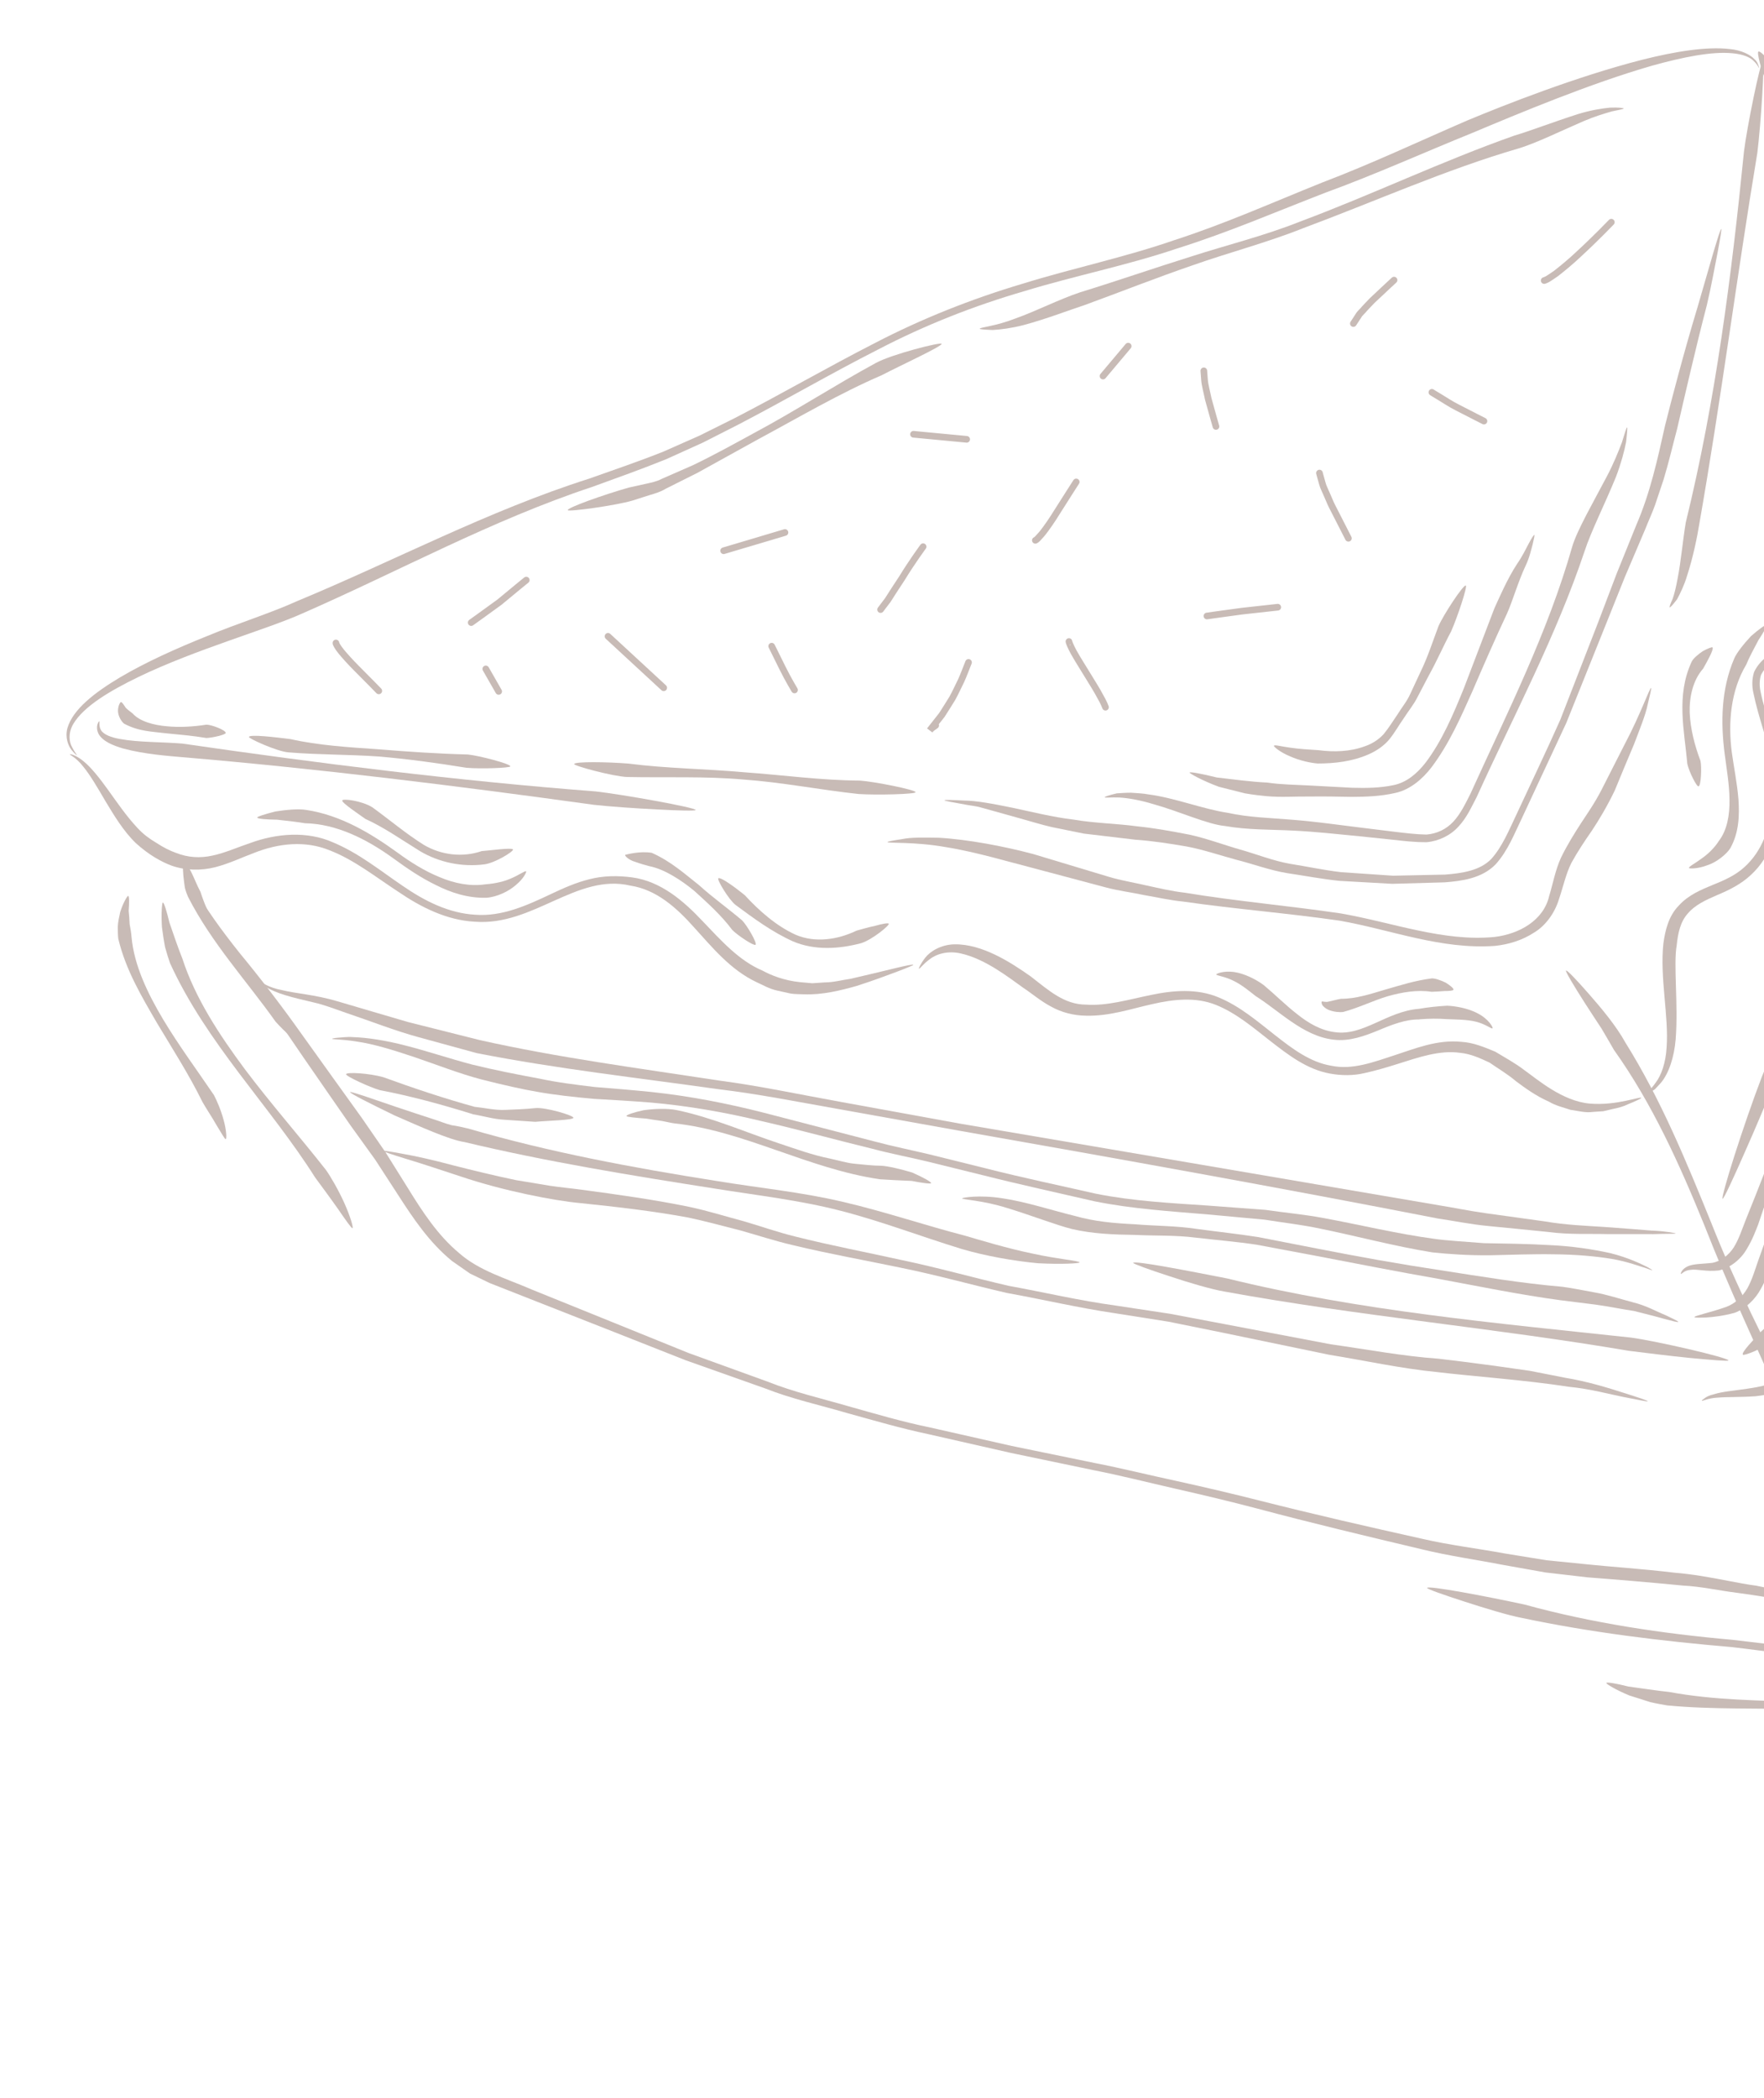 <svg width="206" height="245" viewBox="0 0 206 245" fill="none" xmlns="http://www.w3.org/2000/svg">
<path d="M88.337 114.678C85.275 113.228 83.156 110.592 81.084 108.321C79.023 105.999 76.659 103.874 73.615 103.41C67.341 101.941 62.271 108.154 55.461 107.625C52.165 107.462 49.124 105.912 46.519 104.133C43.853 102.392 41.357 100.395 38.502 99.293C35.652 98.119 32.509 98.458 29.666 99.593C28.202 100.136 26.779 100.834 25.143 101.256C23.507 101.678 21.685 101.653 20.053 101.084C18.853 100.64 17.368 99.82 15.857 98.442C14.412 97.046 13.329 95.227 12.342 93.596C11.371 91.936 10.485 90.42 9.669 89.451C8.891 88.45 8.13 88.151 8.158 88.073C8.168 88.023 8.861 88.151 9.731 88.87C10.622 89.583 11.601 90.816 12.631 92.248C13.661 93.68 14.764 95.305 16.065 96.69C16.718 97.394 17.42 97.92 18.227 98.396C19.023 98.921 19.812 99.331 20.59 99.602C21.928 100.129 23.369 100.228 24.817 99.902C26.271 99.597 27.706 98.944 29.247 98.428C32.262 97.32 35.859 97.004 38.899 98.365C41.938 99.632 44.423 101.679 47.023 103.437C49.606 105.222 52.425 106.64 55.51 106.811C58.613 107.047 61.527 105.729 64.363 104.384C65.792 103.708 67.271 103.044 68.869 102.655C70.461 102.244 72.155 102.231 73.79 102.445C77.183 102.89 79.864 105.24 82.008 107.516C84.202 109.803 86.275 112.168 89.053 113.338C90.043 113.884 91.592 114.498 93.432 114.683C93.892 114.729 94.374 114.77 94.856 114.811C95.343 114.779 95.853 114.742 96.34 114.711C97.353 114.708 98.364 114.424 99.344 114.289C103.241 113.401 106.612 112.483 106.657 112.66C106.669 112.705 105.946 113.009 104.764 113.456C103.582 113.902 101.926 114.518 100.053 115.12C98.163 115.655 96.013 116.186 93.87 116.103C93.343 116.074 92.806 116.094 92.313 116.01C91.813 115.903 91.314 115.796 90.837 115.683C89.817 115.475 89.054 114.988 88.337 114.678Z" fill="#C8BBB6"/>
<path d="M177.041 126.254C176.015 125.387 174.992 124.802 173.956 124.079C172.856 123.562 171.733 123.05 170.525 122.937C168.124 122.59 165.639 123.467 163.175 124.245C161.932 124.637 160.684 125.006 159.368 125.299C158.058 125.613 156.64 125.602 155.304 125.357C152.581 124.858 150.391 123.135 148.358 121.562C146.319 119.966 144.323 118.264 141.985 117.335C139.668 116.401 137.073 116.67 134.58 117.242C132.081 117.793 129.552 118.682 126.771 118.598C125.398 118.575 123.988 118.232 122.748 117.538C121.492 116.872 120.544 116.032 119.464 115.32C117.966 114.268 115.108 111.964 112.184 111.328C110.731 110.996 109.388 111.366 108.585 111.998C107.769 112.585 107.403 113.175 107.314 113.104C107.264 113.093 107.481 112.565 108.046 111.83C108.611 111.095 109.889 110.293 111.462 110.265C114.679 110.212 117.985 112.33 120.379 114.023C122.473 115.652 124.291 117.305 126.839 117.307C129.288 117.477 131.802 116.71 134.378 116.186C136.927 115.646 139.76 115.386 142.327 116.469C144.838 117.518 146.845 119.264 148.884 120.86C150.895 122.439 153.006 124.04 155.468 124.442C157.937 124.961 160.383 124.023 162.841 123.223C165.277 122.429 167.833 121.368 170.665 121.651C172.077 121.735 173.35 122.279 174.616 122.801C175.762 123.495 176.997 124.167 178 124.946C179.559 126.052 182.452 128.583 185.661 128.863C188.841 129.127 191.607 127.965 191.67 128.208C191.681 128.252 191.096 128.545 190.114 128.94C189.634 129.182 189.02 129.363 188.324 129.496C187.97 129.587 187.611 129.657 187.235 129.754C186.842 129.784 186.421 129.799 186.006 129.835C185.165 129.958 184.277 129.715 183.396 129.589C182.568 129.308 181.642 129.099 180.913 128.65C179.319 127.954 178.032 126.989 177.041 126.254Z" fill="#C8BBB6"/>
<path d="M216.612 41.949C215.836 43.423 214.655 44.6 213.716 45.715C212.75 46.813 212.256 48.096 212.09 49.554L212.079 49.604C211.463 52.333 213.018 54.974 213.787 57.864C214.656 60.682 215.233 63.74 214.813 66.772C214.405 69.849 212.598 72.532 210.41 74.559C209.271 75.537 208.082 76.504 206.931 77.343C206.336 77.78 205.903 78.292 205.641 78.832C205.463 79.42 205.446 80.085 205.606 80.798C206.187 83.595 207.349 86.361 207.925 89.325C208.114 90.054 208.103 90.835 208.153 91.577L208.212 92.717C208.237 93.182 208.129 93.493 208.088 93.881C207.877 95.35 207.579 96.842 207.03 98.281C206.504 99.713 205.634 101.093 204.49 102.143C203.336 103.243 201.89 103.946 200.549 104.505C199.191 105.091 197.927 105.677 197.099 106.669C196.237 107.622 195.948 108.97 195.809 110.35C195.4 112.602 196.006 117.232 195.683 121.371C195.51 123.444 194.877 125.376 193.933 126.468C193.691 126.719 193.472 126.965 193.269 127.182C193.026 127.339 192.828 127.485 192.662 127.575C192.315 127.782 192.133 127.9 192.122 127.856C192.049 127.756 192.683 127.381 193.318 126.462C194.009 125.576 194.524 124.099 194.627 122.304C194.898 118.697 193.817 114.142 194.251 110.163C194.456 108.671 194.842 106.968 196.056 105.735C197.193 104.475 198.711 103.871 200.052 103.312C201.422 102.77 202.685 102.185 203.697 101.263C204.731 100.336 205.514 99.167 206.047 97.851C206.579 96.534 206.873 95.114 207.117 93.684C207.148 93.346 207.272 92.913 207.225 92.642L207.184 91.568C207.162 90.842 207.189 90.128 206.985 89.426C206.492 86.606 205.358 83.856 204.754 80.876C204.588 80.141 204.581 79.294 204.841 78.472C205.206 77.694 205.777 77.075 206.394 76.633C207.622 75.726 208.734 74.826 209.806 73.866C211.89 71.889 213.532 69.39 213.865 66.569C214.248 63.758 213.661 60.844 212.743 58.11C212.377 56.695 211.742 55.421 211.271 53.963C210.994 53.256 210.927 52.448 210.733 51.696C210.699 50.927 210.771 50.107 210.781 49.326L210.771 49.376C210.869 47.747 211.504 46.003 212.574 44.76C213.572 43.512 214.566 42.43 215.182 41.163C215.372 40.618 215.699 39.968 215.97 39.191C216.114 38.376 216.472 37.481 216.548 36.495C216.843 34.532 216.826 32.273 216.616 30.181C216.284 25.975 214.802 22.609 214.973 22.541C215.018 22.529 215.394 23.258 215.991 24.471C216.244 25.09 216.494 25.874 216.805 26.713C217.05 27.57 217.301 28.543 217.536 29.543C218.387 33.662 218.216 38.847 216.612 41.949Z" fill="#C8BBB6"/>
<path d="M212.831 21.278C211.868 19.192 210.795 17.135 209.628 15.172C208.577 13.109 207.426 11.119 206.149 9.185C205.767 8.434 205.117 6.102 205.355 6.018C205.609 5.905 206.977 7.367 207.556 8.515C208.364 10.641 209.305 12.732 210.351 14.773C211.517 16.736 212.795 18.67 214.188 20.503C214.636 21.236 215.392 23.706 215.127 23.869C214.934 23.942 213.381 22.221 212.831 21.278Z" fill="#C8BBB6"/>
<path d="M171.963 15.51C166.304 17.797 160.603 20.376 154.827 22.481C149.101 24.69 143.416 27.148 137.483 29.009C131.584 31.004 125.524 32.191 119.645 33.991C113.744 35.703 108.007 37.962 102.541 40.812C97.058 43.595 91.71 46.721 86.222 49.576L82.074 51.684L77.83 53.605C74.97 54.768 72.01 55.815 69.122 56.867C57.434 60.733 46.614 66.686 35.3 71.635C31.139 73.51 22.866 75.811 16.157 79.052C12.847 80.661 9.776 82.468 8.546 84.554C7.945 85.605 8.069 86.634 8.411 87.23C8.709 87.837 9 88.139 8.961 88.172C8.945 88.2 8.699 87.981 8.325 87.535C7.995 87.078 7.573 86.173 7.868 85.035C8.516 82.793 11.12 80.824 14.042 79.079C17.03 77.318 20.578 75.718 24.211 74.261C27.81 72.766 31.589 71.602 34.713 70.183C46.024 65.494 56.988 59.645 68.821 55.883C71.759 54.842 74.642 53.862 77.486 52.727L81.697 50.862L85.834 48.803C91.306 45.976 96.659 42.873 102.159 40.062C107.647 37.206 113.466 34.903 119.4 33.135C125.317 31.301 131.383 30.042 137.182 28.026C143.037 26.137 148.639 23.63 154.386 21.321C160.184 19.117 165.669 16.522 171.354 14.064C175.654 12.27 184.107 8.933 191.784 6.975C195.614 6.009 199.303 5.411 202.002 5.728C203.355 5.851 204.411 6.38 204.908 6.935C205.209 7.188 205.283 7.475 205.351 7.646C205.419 7.817 205.447 7.928 205.447 7.928C205.387 7.967 205.29 7.591 204.821 7.146C204.391 6.668 203.474 6.315 202.294 6.219C199.9 5.988 196.538 6.667 192.93 7.669C185.686 9.751 177.345 13.249 171.963 15.51Z" fill="#C8BBB6"/>
<path d="M69.339 93.974C53.346 91.759 37.193 89.751 21.14 88.4C19.716 88.273 16.857 88.068 14.399 87.405C13.2 87.055 11.989 86.566 11.5 85.678C11.067 84.728 11.589 84.193 11.572 84.221C11.694 84.236 11.487 84.714 11.79 85.249C12.094 85.784 13.004 86.115 14.041 86.295C16.171 86.689 18.961 86.629 21.3 86.826C37.322 89.152 53.43 91.172 69.549 92.41C72.558 92.742 81.259 94.292 81.239 94.581C81.223 94.703 79.229 94.651 76.742 94.515C74.21 94.391 71.257 94.186 69.339 93.974Z" fill="#C8BBB6"/>
<path d="M185.899 96.992C185.022 98.255 184.207 99.48 183.502 100.77C182.864 102.043 182.559 103.513 182.05 105.012C181.591 106.522 180.551 108.064 179.14 108.9C177.768 109.796 176.171 110.279 174.61 110.446C168.246 110.91 162.374 108.535 156.424 107.501C150.398 106.628 144.286 106.154 138.188 105.276C136.664 105.127 135.16 104.784 133.63 104.519C132.132 104.198 130.575 104.01 129.104 103.612L120.242 101.254C118.101 100.722 114.032 99.485 110.417 98.909C106.785 98.267 103.658 98.485 103.64 98.324C103.623 98.258 104.253 98.142 105.321 97.985C106.393 97.755 107.889 97.793 109.617 97.819C113.063 98.014 117.305 98.829 120.674 99.728L129.444 102.369C130.904 102.817 132.4 103.044 133.882 103.393C135.379 103.713 136.838 104.068 138.368 104.239C144.379 105.234 150.48 105.758 156.584 106.658C162.634 107.714 168.549 109.983 174.531 109.406C177.413 109.062 180.258 107.479 180.912 104.622C181.35 103.212 181.609 101.66 182.285 100.165C182.977 98.736 183.808 97.39 184.635 96.115C185.259 95.153 186.229 93.794 187.058 92.165C187.92 90.481 188.853 88.613 189.748 86.873C191.571 83.431 192.649 80.299 192.821 80.326C192.871 80.336 192.71 81.085 192.409 82.295C192.158 83.515 191.506 85.098 190.833 86.875C190.099 88.598 189.316 90.498 188.576 92.292C187.688 94.148 186.714 95.767 185.899 96.992Z" fill="#C8BBB6"/>
<path d="M205.223 17.842C202.83 32.231 200.955 46.887 198.434 61.238C198.228 62.541 197.727 65.075 197.012 67.24C196.699 68.312 196.219 69.284 195.854 69.968C195.36 70.615 195.047 70.955 194.991 70.922C194.93 70.867 195.071 70.501 195.327 69.939C195.533 69.367 195.737 68.513 195.913 67.548C196.302 65.585 196.521 63.052 196.865 61.006C200.355 46.758 202.21 32.202 203.666 17.654C203.999 14.927 205.584 7.09 205.878 7.132C206.088 7.125 205.651 14.383 205.223 17.842Z" fill="#C8BBB6"/>
<path d="M208.357 164.529C205.213 157.465 201.902 150.396 199.061 143.136C196.149 135.965 192.949 128.868 188.477 122.594C188.134 121.999 187.618 121.095 187.034 120.114C186.412 119.166 185.718 118.119 185.084 117.127C183.818 115.143 182.786 113.429 182.879 113.334C182.995 113.233 184.1 114.41 185.536 116.044C186.971 117.677 188.743 119.79 189.81 121.731C193.948 128.351 196.933 135.621 199.851 142.814C202.702 150.025 206.189 156.954 209.774 163.81C211.085 166.419 213.954 174.427 213.694 174.517C213.468 174.646 209.988 167.834 208.357 164.529Z" fill="#C8BBB6"/>
<path d="M185.392 184.181L180.481 183.61L175.612 182.744C172.385 182.116 169.108 181.665 165.935 180.88C159.555 179.367 153.147 177.838 146.815 176.148C143.653 175.314 140.463 174.557 137.256 173.829C134.05 173.1 130.893 172.288 127.665 171.659L118.019 169.645L108.4 167.459C105.183 166.781 102.019 165.852 98.845 164.974C95.681 164.046 92.459 163.345 89.387 162.134L80.069 158.832L70.932 155.225L61.773 151.624L57.179 149.815L54.889 148.708L52.79 147.246C50.132 145.079 48.25 142.263 46.479 139.513L43.817 135.414L40.952 131.437C39.596 129.476 37.614 126.639 35.425 123.455C33.202 120.233 30.898 116.701 28.482 113.552C26.104 110.369 23.993 107.306 22.773 104.862C21.574 102.413 21.45 100.653 21.45 100.653C21.472 100.647 21.602 100.967 21.8 101.553C21.897 101.834 22.016 102.204 22.168 102.613C22.365 103.01 22.601 103.468 22.865 103.942C23.916 105.911 25.763 108.5 28.028 111.334C30.325 114.113 32.881 117.439 35.255 120.788C37.656 124.153 40.08 127.512 42.252 130.536L45.04 134.579L47.653 138.762C49.357 141.529 51.145 144.251 53.58 146.287C55.939 148.39 59.141 149.285 62.169 150.602L71.279 154.287L80.417 157.988L89.652 161.334C92.702 162.551 95.908 163.28 99.044 164.192C102.196 165.076 105.338 166.01 108.549 166.666L118.14 168.836L127.802 170.822C131.03 171.451 134.232 172.251 137.427 172.936C140.627 173.642 143.839 174.393 147.019 175.199C153.377 176.812 159.768 178.275 166.147 179.694C169.332 180.428 172.591 180.813 175.785 181.403L180.609 182.186L185.475 182.675C187.924 182.938 191.542 183.16 195.605 183.644C197.628 183.805 199.779 184.193 201.914 184.609C203.029 184.816 204 185.014 205.097 185.155C206.146 185.379 207.188 185.582 208.237 185.806C210.25 186.206 212.285 186.601 213.983 186.233C215.708 185.882 216.732 184.368 217.393 183.184C218.037 181.933 218.571 180.898 218.931 180.192C219.319 179.503 219.605 179.146 219.632 179.163C219.66 179.179 219.469 179.535 219.17 180.202C218.898 180.885 218.49 181.863 217.979 183.079C217.406 184.241 216.677 185.891 214.889 186.73C213.051 187.464 211.027 187.208 209.026 186.947C206.986 186.625 205.006 186.263 202.811 185.981C200.716 185.72 198.635 185.243 196.558 185.143C192.446 184.742 188.495 184.418 185.392 184.181Z" fill="#C8BBB6"/>
<path d="M228.757 56.664C230.54 60.92 232.25 65.171 234.192 69.315C236.135 73.459 238.304 77.568 239.822 81.987C241.356 86.377 242.145 91.079 241.887 95.743L241.026 102.639C240.7 104.939 240.541 107.244 240.015 109.502C238.352 118.586 236.144 127.574 234.026 136.539L232.46 143.263L230.678 149.972C229.627 154.487 227.96 158.809 226.471 163.178C226.178 163.961 225.814 164.928 225.413 166.022C224.95 167.061 224.505 168.26 224.055 169.532C223.133 172.081 222.153 174.951 221.054 177.546C219.983 180.157 218.716 182.465 217.504 183.98C216.923 184.743 216.334 185.296 215.927 185.637C215.492 185.961 215.255 186.14 215.222 186.102C215.155 186.025 215.92 185.427 216.835 184.129C217.75 182.832 218.726 180.859 219.622 178.482C220.545 176.121 221.366 173.362 222.23 170.592C223.045 167.812 224.187 165.018 225.027 162.608C226.605 158.309 228.389 154.076 229.507 149.637L231.406 143.016L233.093 136.308C235.306 127.342 237.575 118.409 239.245 109.348C239.77 107.09 239.935 104.807 240.245 102.534L241.073 95.694C241.265 91.141 240.494 86.6 238.922 82.337C237.388 78.04 235.17 74.015 233.133 69.871C231.069 65.712 229.27 61.483 227.389 57.3C226.024 54.115 223.49 47.861 221.322 42.384C220.259 39.64 219.271 37.089 218.559 35.245C217.863 33.373 217.461 32.179 217.527 32.162C217.55 32.157 217.706 32.399 217.92 32.863C218.157 33.321 218.472 33.994 218.877 34.832C219.665 36.515 220.735 38.833 221.934 41.377C224.244 46.487 227.015 52.657 228.757 56.664Z" fill="#C8BBB6"/>
<path d="M32.181 119.294C28.772 114.491 24.723 110.136 21.957 104.719C21.845 104.465 21.703 104.101 21.589 103.659C21.519 103.205 21.46 102.702 21.412 102.242C21.339 101.318 21.327 100.543 21.438 100.515C21.576 100.502 21.929 101.048 22.306 101.776C22.682 102.504 23.011 103.41 23.409 104.132C25.157 109.623 29.251 114.155 33.38 118.277C34.112 119.102 35.663 122.003 35.426 122.182C35.25 122.322 33.114 120.35 32.181 119.294Z" fill="#C8BBB6"/>
<path d="M167.927 142.284C149.303 138.65 130.638 135.309 111.911 132.008L97.893 129.496C93.224 128.673 88.548 127.734 83.853 127.178C74.479 125.848 65.062 124.813 55.673 122.969C53.997 122.505 51.56 121.837 48.847 121.099C46.133 120.361 43.245 119.22 40.508 118.3C39.136 117.829 37.875 117.329 36.65 117.056C35.418 116.761 34.292 116.509 33.343 116.212C32.399 115.936 31.649 115.588 31.154 115.315C30.708 114.958 30.485 114.733 30.501 114.705C30.562 114.666 31.32 115.319 32.928 115.611C34.493 116.009 36.814 116.141 39.395 116.913C41.92 117.652 44.757 118.5 47.637 119.336C50.511 120.056 53.413 120.793 56.01 121.443C65.146 123.494 74.592 124.734 83.995 126.174C88.707 126.797 93.35 127.792 98.024 128.636L112.055 131.193C130.774 134.378 149.494 137.563 168.17 140.759C169.545 140.97 171.392 141.366 173.521 141.665C175.65 141.965 178.022 142.295 180.417 142.62C182.813 143.039 185.217 143.126 187.4 143.27C189.588 143.436 191.511 143.576 192.957 143.698L192.979 143.693C194.674 143.774 195.723 143.998 195.684 144.032C195.652 144.087 194.743 144.039 192.922 144.108L192.944 144.103C191.554 144.108 189.737 144.105 187.661 144.099C185.595 144.043 183.248 144.177 180.903 143.863C178.553 143.62 176.159 143.389 173.909 143.168C171.687 142.964 169.64 142.525 167.927 142.284Z" fill="#C8BBB6"/>
<path d="M222.548 63.668C220.33 74.168 218.267 84.722 215.9 95.19L214.21 103.077L212.277 110.933C211.632 113.552 210.655 116.068 209.883 118.649C209.088 121.236 208.177 123.735 207.249 126.262C206.544 128.095 205.097 131.534 203.768 134.517C202.462 137.496 201.296 140.013 201.169 139.975C201.041 139.938 201.639 137.779 202.553 134.925C203.467 132.072 204.675 128.53 205.761 125.703C206.772 123.225 207.811 120.764 208.667 118.232C209.522 115.7 210.555 113.217 211.261 110.653L213.317 102.907L215.057 95.03C217.419 84.54 219.237 73.954 220.979 63.436C221.17 62.443 221.475 60.974 221.856 59.342C222.264 57.728 222.727 55.958 223.146 54.293C224.062 50.991 224.45 48.109 224.666 48.124C224.716 48.134 224.699 48.799 224.646 49.874C224.599 50.971 224.467 52.467 224.202 54.091C223.701 57.357 222.994 61.194 222.548 63.668Z" fill="#C8BBB6"/>
<path d="M167.814 160.211C163.58 159.794 159.403 158.868 155.195 158.186L142.687 155.591L136.442 154.326L130.149 153.333C125.958 152.717 121.764 151.725 117.56 150.97C113.422 150.011 109.304 148.857 105.15 148.02C101.012 147.154 96.786 146.406 92.636 145.402C90.556 144.925 88.519 144.248 86.46 143.671C84.418 143.161 82.409 142.595 80.34 142.162C76.181 141.397 72.002 140.919 67.762 140.481C64.72 140.205 58.736 139.038 53.827 137.381C51.379 136.575 49.108 135.817 47.449 135.325C45.784 134.812 44.751 134.466 44.756 134.394C44.761 134.322 45.648 134.47 47.084 134.736C48.543 134.996 50.567 135.44 52.848 136.054C55.145 136.64 57.714 137.274 60.304 137.808C61.607 138.014 62.916 138.242 64.197 138.454C65.472 138.643 66.752 138.761 67.95 138.923C72.151 139.489 76.381 140.071 80.591 140.942C82.688 141.391 84.742 142.04 86.817 142.589C88.832 143.177 90.831 143.887 92.895 144.392C97.006 145.429 101.171 146.217 105.348 147.143C109.536 148.019 113.631 149.179 117.77 150.138C121.951 150.898 126.045 151.869 130.297 152.446L136.629 153.405L142.901 154.592L155.423 156.972C159.631 157.56 163.774 158.353 168.002 158.653C169.581 158.835 171.92 159.127 174.559 159.483C175.856 159.667 177.253 159.873 178.623 160.061C180.015 160.339 181.401 160.594 182.721 160.866C185.405 161.305 187.842 162.068 189.59 162.63C191.361 163.187 192.444 163.544 192.417 163.622C192.4 163.65 192.156 163.618 191.685 163.528C191.214 163.437 190.543 163.304 189.7 163.144C188.036 162.819 185.771 162.178 183.183 161.926C178.049 161.129 171.855 160.7 167.814 160.211Z" fill="#C8BBB6"/>
<path d="M232.023 91.877C231.368 94.64 230.708 97.38 229.976 100.116L227.635 108.313C226.071 113.763 224.662 119.268 223.02 124.691L218.3 141.024C217.945 142.389 217.518 143.749 217.041 145.099C216.536 146.432 216.248 147.874 215.587 149.152L213.818 153.076C213.212 154.293 212.746 155.592 212.219 156.931C211.805 157.887 211.235 159.331 210.122 160.774C209.557 161.509 208.676 162.114 207.754 162.47C206.826 162.803 205.913 162.921 205.022 163.033C203.262 163.157 201.667 163.098 200.538 163.2C199.398 163.259 198.792 163.651 198.741 163.546C198.713 163.53 198.829 163.429 199.049 163.278C199.264 163.105 199.639 162.914 200.131 162.81C201.109 162.487 202.498 162.388 204.041 162.155C205.54 161.933 207.371 161.625 208.448 160.593C209.497 159.449 210.177 157.788 210.775 156.361C211.341 155.083 211.89 153.738 212.595 152.448L214.454 148.69C215.126 147.456 215.459 146.096 215.991 144.78C216.48 143.475 216.935 142.131 217.34 140.777L222.232 124.47C223.874 119.047 225.211 113.537 226.675 108.066L228.778 99.859C229.41 97.102 229.97 94.34 230.503 91.562C230.728 90.513 231.093 89.004 231.522 87.29C231.908 85.587 232.337 83.684 232.733 81.931C233.448 78.398 233.984 75.359 234.15 75.364C234.2 75.374 234.189 76.061 234.131 77.208C234.046 78.338 233.958 79.917 233.794 81.657C233.536 83.398 233.268 85.283 232.999 87.074C232.664 88.882 232.317 90.551 232.023 91.877Z" fill="#C8BBB6"/>
<path d="M167.248 146.232C162.818 145.513 158.534 144.355 154.202 143.469C152.055 143.009 149.872 142.771 147.682 142.416L141.087 141.808C136.676 141.437 132.194 141.156 127.84 140.276C123.502 139.273 119.131 138.327 114.842 137.241L108.395 135.651C106.231 135.125 104.052 134.721 101.899 134.144C97.571 133.092 93.303 131.907 88.993 130.921C84.693 129.885 80.346 129.12 75.979 128.739C73.813 128.567 71.585 128.434 69.336 128.308C67.114 128.103 64.886 127.876 62.685 127.478C61.082 127.208 58.78 126.694 56.206 126.038C53.625 125.36 50.92 124.29 48.388 123.434C45.857 122.578 43.481 121.871 41.696 121.625C39.922 121.328 38.781 121.387 38.781 121.292C38.775 121.27 38.996 121.213 39.433 121.171C39.854 121.157 40.484 121.041 41.255 121.102C42.8 121.151 44.979 121.461 47.381 122.091C49.778 122.698 52.438 123.591 55.096 124.296C57.764 124.952 60.521 125.49 62.972 125.942C65.118 126.402 67.286 126.668 69.475 126.928C71.642 127.099 73.858 127.282 76.086 127.508C80.548 127.984 84.918 128.836 89.235 129.939L102.125 133.284C104.278 133.86 106.441 134.292 108.577 134.802L115.051 136.408C119.368 137.511 123.678 138.403 127.988 139.388C132.314 140.253 136.735 140.479 141.151 140.777L147.811 141.275C150.018 141.601 152.262 141.8 154.442 142.204C158.823 143.007 163.128 144.065 167.452 144.647C168.899 144.862 170.954 144.969 173.315 145.161C175.685 145.209 178.355 145.228 180.942 145.385C183.54 145.492 186.046 145.883 188.071 146.327C190.112 146.838 191.597 147.563 192.353 147.934C192.736 148.141 192.965 148.294 192.948 148.322C192.982 148.361 192.615 148.22 192.304 148.111L192.276 148.095C191.488 147.874 190.094 147.314 188.22 146.996C186.324 146.684 184.007 146.48 181.526 146.46C179.061 146.413 176.448 146.521 173.962 146.574C171.493 146.598 169.116 146.434 167.248 146.232Z" fill="#C8BBB6"/>
<path d="M102.745 137.699C94.363 136.468 86.903 132.05 78.778 131.176C78.412 131.129 77.885 131.006 77.314 130.894C76.726 130.81 76.066 130.721 75.473 130.615C74.27 130.524 73.184 130.427 73.156 130.317C73.144 130.178 73.967 129.895 75.15 129.637C76.334 129.473 77.845 129.389 79.037 129.624C83.225 130.5 87.037 132.204 90.956 133.503C92.916 134.153 94.871 134.874 96.884 135.274C97.883 135.488 98.86 135.802 99.874 135.894C100.888 135.986 101.864 136.111 102.927 136.12C103.691 136.158 105.223 136.517 106.527 136.912C107.805 137.478 108.795 138.024 108.735 138.157C108.691 138.263 107.666 138.127 106.474 137.892C105.188 137.847 103.704 137.758 102.745 137.699Z" fill="#C8BBB6"/>
<path d="M182.226 151.822C177.487 151.182 172.756 150.211 168.025 149.333C163.284 148.505 158.564 147.578 153.85 146.673L146.763 145.342C144.407 144.984 142.024 144.797 139.641 144.516C137.274 144.208 134.849 144.315 132.483 144.195C130.141 144.163 127.57 144.072 125.185 143.508C123.448 143.084 120.305 141.868 117.568 141.041C114.82 140.171 112.366 140.073 112.354 139.935C112.331 139.846 114.361 139.488 117.067 139.921C119.761 140.31 122.981 141.365 125.572 141.994C127.836 142.635 130.081 142.834 132.54 142.954C134.951 143.157 137.348 143.127 139.755 143.496C142.149 143.822 144.549 144.075 146.933 144.449L154.01 145.83C158.73 146.757 163.477 147.607 168.211 148.318C172.952 149.052 177.659 149.841 182.458 150.253C183.362 150.373 184.676 150.623 186.162 150.9C187.643 151.154 189.242 151.685 190.734 152.078C192.243 152.443 193.517 153.175 194.489 153.561C195.429 154.002 196.023 154.297 195.991 154.352C195.931 154.486 193.671 153.772 190.853 153.085C189.406 152.869 187.836 152.543 186.345 152.338C184.76 152.134 183.346 151.957 182.226 151.822Z" fill="#C8BBB6"/>
<path d="M190.213 157.73C174.576 155.069 158.627 153.669 142.961 150.804C141.531 150.56 138.856 149.788 136.557 149.014C134.242 148.268 132.315 147.562 132.337 147.463C132.445 147.152 138.878 148.415 143.299 149.278C158.684 153.064 174.66 154.482 190.45 156.183C193.455 156.586 201.881 158.538 201.845 158.853C201.851 158.97 199.801 158.792 197.385 158.566C194.941 158.325 192.064 157.959 190.213 157.73Z" fill="#C8BBB6"/>
<path d="M54.693 131.781C64.178 134.544 73.889 136.352 83.697 137.9C88.599 138.71 93.531 139.181 98.402 140.329C103.267 141.455 107.975 143.069 112.725 144.295C114.434 144.797 117.709 145.791 120.621 146.384C123.522 147.026 126.071 147.217 126.073 147.405C126.079 147.521 124.014 147.654 121.217 147.503C118.44 147.253 114.98 146.637 112.271 145.827C107.509 144.369 102.899 142.587 98.127 141.367C93.377 140.141 88.422 139.58 83.526 138.793C73.746 137.262 63.877 135.659 54.251 133.357C52.41 133.078 48.987 131.509 46.092 130.252C43.263 128.884 40.85 127.667 40.883 127.517C40.893 127.468 41.504 127.64 42.431 127.943C43.386 128.262 44.679 128.707 46.129 129.205C47.55 129.687 49.121 130.201 50.614 130.688C51.358 130.921 52.047 131.214 52.752 131.386C53.462 131.486 54.116 131.647 54.693 131.781Z" fill="#C8BBB6"/>
<path d="M62.507 130.991L58.883 130.747C57.664 130.685 56.46 130.312 55.229 130.111L55.201 130.094C51.637 128.986 48.058 128 44.337 127.287C43.243 126.979 40.331 125.656 40.413 125.423C40.51 125.162 43.12 125.314 44.774 125.783C48.261 127.052 51.875 128.265 55.505 129.261L55.477 129.245C56.641 129.369 57.773 129.643 58.941 129.601C60.131 129.553 61.277 129.516 62.494 129.391C63.662 129.254 67.059 130.264 66.961 130.525C66.891 130.802 63.956 130.852 62.507 130.991Z" fill="#C8BBB6"/>
<path d="M220.426 96.19C219.349 100.147 218.272 104.103 217.217 108.054L213.247 119.714C211.992 123.622 210.631 127.487 209.271 131.352C207.96 135.227 206.628 139.108 205.317 142.983C205.046 143.667 204.677 144.705 203.999 145.823C203.354 146.98 202.078 148.064 200.712 148.346C199.224 148.518 198.185 148.149 197.417 148.277C196.653 148.333 196.374 148.805 196.291 148.756C196.246 148.768 196.32 148.23 197.076 147.87C197.793 147.543 198.89 147.59 199.941 147.46C200.87 147.315 201.884 146.581 202.469 145.652C203.071 144.695 203.46 143.463 203.89 142.385C205.433 138.591 206.883 134.798 208.343 130.954C209.809 127.133 211.225 123.301 212.48 119.393L216.262 107.735C217.217 103.762 218.072 99.769 218.934 95.797C219.675 92.823 222.379 84.296 222.678 84.361C222.778 84.382 222.472 86.395 222.004 88.874C221.491 91.364 220.883 94.304 220.426 96.19Z" fill="#C8BBB6"/>
<path d="M222.341 101.05C220.458 109.011 217.355 116.721 214.284 124.281C212.635 128.032 211.63 131.993 210.397 135.896C209.22 139.831 208.037 143.744 206.854 147.658C206.61 148.357 206.264 149.39 205.614 150.524C205.013 151.67 203.848 152.82 202.578 153.289C201.301 153.642 200.112 153.784 199.254 153.84C198.412 153.869 197.87 153.868 197.875 153.796C197.857 153.635 199.565 153.312 201.598 152.599C202.608 152.22 203.466 151.433 204.04 150.459C204.609 149.463 204.954 148.242 205.349 147.126C206.721 143.306 208.093 139.485 209.398 135.588C210.73 131.707 211.83 127.744 213.479 123.994C216.561 116.384 219.382 108.77 220.794 100.718C221.186 99.225 221.989 96.306 223.062 93.884C224.006 91.423 225.16 89.498 225.238 89.525C225.371 89.585 224.688 91.507 224.059 93.909C223.412 96.246 222.825 99.18 222.341 101.05Z" fill="#C8BBB6"/>
<path d="M212.281 142.554C211.173 144.75 210.31 147.072 209.525 149.42L208.412 152.962C208.027 154.122 207.683 155.437 206.795 156.562C206.054 157.438 203.646 158.342 203.534 158.182C203.305 157.935 204.877 156.35 205.646 155.491C206.488 154.826 206.961 153.737 207.473 152.614C207.941 151.503 208.364 150.309 208.748 149.149C209.533 146.801 210.168 144.42 210.82 142.012C211.157 141.123 212.634 138.808 212.929 138.944C213.118 139.037 212.688 141.482 212.281 142.554Z" fill="#C8BBB6"/>
<path d="M230.866 81.823C229.714 85.493 228.74 89.116 227.71 92.801L226.235 98.323C225.767 100.165 225.455 102.061 225.087 103.925L223.873 109.544C223.361 111.397 222.922 113.256 222.388 115.115C221.77 116.925 221.236 118.784 220.569 120.583L218.533 125.943C218.067 127.242 216.744 129.517 216.113 131.732C215.734 132.82 215.381 133.831 215.127 134.58C214.986 134.947 214.872 135.236 214.785 135.447C214.774 135.497 214.741 135.552 214.725 135.58L214.692 135.636C214.692 135.636 214.676 135.664 214.686 135.614C214.73 135.602 214.58 135.476 214.525 135.537C214.487 135.571 214.509 135.565 214.487 135.571L214.492 135.593C214.498 135.615 214.547 135.532 214.553 135.554C214.428 135.892 215.074 129.17 217.094 125.3L219.408 120.105C220.158 118.355 220.754 116.551 221.41 114.801C221.984 113.002 222.473 111.155 222.991 109.323L224.239 103.743C224.629 101.874 224.897 99.989 225.359 98.124L226.723 92.537C227.602 88.82 228.482 85.103 229.362 81.386C230.11 78.623 232.869 70.766 233.169 70.83C233.268 70.851 232.95 72.725 232.459 75.022C231.972 77.34 231.356 80.07 230.866 81.823Z" fill="#C8BBB6"/>
<path d="M85.516 108.592C84.252 106.89 82.657 105.463 81.084 104.029C79.496 102.718 77.52 101.459 75.785 101.129C75.457 101.049 74.769 100.849 74.12 100.616C73.459 100.433 72.901 99.916 73.017 99.816C73.194 99.77 74.736 99.349 76.116 99.582C78.383 100.6 79.928 102.017 81.644 103.366C83.245 104.816 85.004 106.059 86.665 107.47C87.24 108.052 88.463 110.142 88.226 110.321C88.028 110.466 86.214 109.284 85.516 108.592Z" fill="#C8BBB6"/>
<path d="M100.58 110.127C97.977 110.823 95.121 110.994 92.604 109.922C90.147 108.811 88.048 107.255 85.92 105.682C85.135 105.106 83.682 102.675 83.886 102.552C84.173 102.383 85.86 103.622 86.964 104.516C88.667 106.364 90.652 108.115 92.897 109.139C95.18 110.13 97.835 109.727 100.037 108.664C100.479 108.55 101.352 108.277 102.181 108.11C102.971 107.883 103.712 107.738 103.791 107.86C103.908 108.042 101.845 109.73 100.58 110.127Z" fill="#C8BBB6"/>
<path d="M35.774 94.574C39.799 95.185 43.293 97.302 46.422 99.559C47.965 100.694 49.595 101.711 51.334 102.418C53.056 103.152 54.92 103.52 56.646 103.263C57.271 103.22 58.483 103.072 59.504 102.643C60.531 102.237 61.34 101.627 61.441 101.743C61.508 101.82 61.143 102.598 60.268 103.319C59.426 104.078 58.019 104.748 56.791 104.829C54.659 104.884 52.677 104.241 50.915 103.351C49.136 102.49 47.505 101.378 45.935 100.228C42.861 98.003 39.331 96.202 35.608 96.126C34.915 95.998 33.58 95.847 32.366 95.713C31.158 95.694 30.078 95.62 30.038 95.465C30.009 95.354 30.949 95.065 32.142 94.757C33.343 94.565 34.837 94.415 35.774 94.574Z" fill="#C8BBB6"/>
<path d="M56.561 100.927C53.961 101.268 51.243 100.697 49.04 99.379C46.909 98.066 44.86 96.614 42.671 95.623C41.975 95.119 39.899 93.745 39.968 93.468C40.022 93.218 42.239 93.495 43.474 94.26C45.535 95.756 47.408 97.348 49.489 98.65C51.547 99.864 54.047 100.138 56.256 99.379C57.114 99.323 59.775 98.942 59.909 99.191C60.011 99.4 57.839 100.762 56.561 100.927Z" fill="#C8BBB6"/>
<path d="M168.967 119.001C167.909 118.921 166.851 118.934 165.789 119.02L165.722 119.037C164.138 119.021 162.554 119.643 160.958 120.314C159.38 120.957 157.596 121.63 155.745 121.4C153.899 121.193 152.275 120.292 150.844 119.317C149.386 118.326 148.059 117.206 146.652 116.32C146.094 115.898 145.091 115.025 144.068 114.534C143.062 114.016 142.048 113.924 142.036 113.786C142.013 113.697 142.863 113.336 144.083 113.493C145.28 113.656 146.659 114.337 147.594 115.039C148.949 116.175 150.16 117.395 151.485 118.42C152.795 119.474 154.263 120.321 155.871 120.519C159.181 121.009 161.922 118.108 165.685 117.797L165.641 117.808C166.747 117.617 167.87 117.492 169.01 117.433C169.797 117.466 171.36 117.676 172.567 118.331C173.84 118.969 174.418 120.023 174.292 120.079C174.17 120.157 173.451 119.565 172.37 119.302C171.26 119.022 169.876 119.049 168.967 119.001Z" fill="#C8BBB6"/>
<path d="M167.176 115.808C165.529 115.549 163.721 115.851 162.03 116.335C160.345 116.84 158.695 117.667 156.844 118.168C156.501 118.21 155.787 118.182 155.153 117.921C154.837 117.791 154.563 117.555 154.418 117.356C154.305 117.102 154.315 116.958 154.359 116.947C154.514 116.907 154.814 117.065 155.207 116.941C155.61 116.86 156.135 116.701 156.611 116.625C158.311 116.634 160.029 116.073 161.78 115.55C163.538 115.049 165.255 114.488 167.197 114.246C167.568 114.221 168.268 114.465 168.835 114.743C169.397 115.093 169.793 115.439 169.733 115.572C169.689 115.678 169.23 115.726 168.709 115.719C168.178 115.761 167.575 115.799 167.176 115.808Z" fill="#C8BBB6"/>
<path d="M203.931 77.599C202.132 80.586 201.778 84.332 202.243 87.868C202.489 89.643 202.863 91.457 203.016 93.328C203.141 95.182 203.095 97.198 202.063 99.044C201.663 99.69 200.525 100.667 199.37 101.036C198.255 101.466 197.258 101.44 197.235 101.352C197.195 101.197 197.907 100.848 198.677 100.272C199.482 99.734 200.284 98.914 200.733 98.185C201.703 96.92 202 95.146 201.97 93.385C201.956 91.597 201.638 89.816 201.402 87.99C200.931 84.339 200.996 80.479 202.508 76.928C202.78 76.245 203.674 75.142 204.487 74.272C205.411 73.467 206.226 72.88 206.321 72.973C206.41 73.044 205.935 73.851 205.344 74.758C204.836 75.715 204.23 76.838 203.931 77.599Z" fill="#C8BBB6"/>
<path d="M197.048 89.21C196.708 85.336 195.696 81.234 197.565 77.238C197.734 76.888 198.334 76.38 198.857 76.032C199.436 75.718 199.928 75.52 199.995 75.597C200.152 75.84 199.36 77.247 198.89 78.076C197.704 79.419 197.265 81.372 197.323 83.243C197.415 85.153 197.9 87.032 198.579 88.838C198.739 89.551 198.651 91.767 198.358 91.819C198.142 91.898 197.265 90.144 197.048 89.21Z" fill="#C8BBB6"/>
<path d="M214.237 25.537C215.283 30.502 215.428 35.629 213.349 40.457C213.131 40.89 212.483 41.577 211.877 42.063C211.216 42.517 210.609 42.815 210.537 42.715C210.442 42.622 210.681 42.089 211.009 41.532C211.298 40.916 211.686 40.226 211.986 39.653C214.71 35.861 214.678 30.257 212.763 26.035C212.59 25.184 211.889 22.653 212.104 22.48C212.258 22.346 213.929 24.343 214.237 25.537Z" fill="#C8BBB6"/>
<path d="M209.104 33.512C209.741 32.05 209.734 30.378 209.533 28.779C209.211 27.165 208.667 25.607 207.908 24.129C207.716 23.565 207.652 21.766 207.889 21.681C208.155 21.613 209.105 22.735 209.411 23.646C209.99 26.987 210.973 30.247 210.657 33.865C210.58 34.569 209.235 36.119 209.007 35.966C208.762 35.84 209.004 34.221 209.104 33.512Z" fill="#C8BBB6"/>
<path d="M102.963 43.815C98.04 45.935 93.354 48.701 88.55 51.285L81.431 55.221L77.735 57.072C77.145 57.436 76.487 57.629 75.808 57.828L73.847 58.453C71.874 59.032 66.431 59.778 66.307 59.574C66.167 59.303 70.552 57.747 73.431 56.933L75.371 56.503C76.018 56.359 76.693 56.232 77.272 55.918L80.937 54.312C83.37 53.141 85.763 51.816 88.14 50.518C92.905 47.968 97.468 44.998 102.265 42.392C104.08 41.381 109.922 39.897 109.962 40.145C110.037 40.433 105.208 42.646 102.963 43.815Z" fill="#C8BBB6"/>
<path d="M177.382 17.319C168.784 19.821 160.589 23.517 152.112 26.672C147.922 28.343 143.501 29.484 139.287 30.973C135.106 32.406 130.827 34.1 126.646 35.627C125.122 36.115 122.206 37.245 119.515 37.963C118.166 38.311 116.866 38.482 115.936 38.533C114.984 38.496 114.407 38.456 114.412 38.384C114.417 38.218 116.271 38.093 118.562 37.195C120.876 36.386 123.645 34.963 126.142 34.13C130.468 32.801 134.621 31.352 138.986 29.989C143.294 28.594 147.623 27.548 151.813 25.876C160.223 22.738 168.383 18.816 176.877 15.822C178.502 15.355 181.506 14.203 184.295 13.317C185.693 12.886 187.026 12.66 188.017 12.569C188.997 12.528 189.606 12.607 189.623 12.673C189.613 12.723 189.076 12.838 188.225 13.01C187.368 13.255 186.208 13.602 184.955 14.137C182.471 15.203 179.459 16.688 177.382 17.319Z" fill="#C8BBB6"/>
<path d="M100.258 92.713C95.747 92.227 91.321 91.342 86.805 91.022C82.316 90.624 77.816 90.819 73.241 90.727C71.573 90.662 66.984 89.418 67.049 89.213C67.135 88.907 70.852 88.962 73.378 89.159C77.819 89.734 82.354 89.766 86.893 90.174C91.408 90.494 95.91 91.124 100.396 91.145C102.074 91.254 106.922 92.219 106.924 92.502C106.937 92.734 102.441 92.857 100.258 92.713Z" fill="#C8BBB6"/>
<path d="M195.857 50.066C195.329 52.042 194.874 54.022 194.274 55.993L193.289 58.935C192.947 59.896 192.506 60.835 192.136 61.779L189.743 67.397L187.477 73.051L182.912 84.416L177.736 95.515C176.842 97.349 176.12 99.304 174.654 100.932C173.05 102.573 170.721 102.867 168.734 103.027L162.577 103.201L156.427 102.855C154.394 102.649 152.358 102.255 150.323 101.955C148.305 101.627 146.345 100.883 144.353 100.383C142.35 99.839 140.512 99.206 138.554 98.838C136.58 98.499 134.59 98.188 132.573 98.048C131.115 97.882 128.948 97.616 126.564 97.335C125.372 97.101 124.102 96.839 122.832 96.577C121.578 96.288 120.346 95.899 119.152 95.57C117.959 95.241 116.816 94.923 115.773 94.627C115.24 94.481 114.757 94.347 114.274 94.212C113.803 94.121 113.359 94.047 112.944 93.989C111.313 93.703 110.271 93.5 110.281 93.45C110.286 93.378 111.117 93.4 112.552 93.477C113.992 93.483 115.95 93.85 118.19 94.309C120.409 94.774 122.884 95.409 125.389 95.705C127.857 96.129 130.46 96.165 132.782 96.485C134.816 96.691 136.846 97.063 138.881 97.457C140.878 97.885 142.916 98.655 144.826 99.2C146.757 99.739 148.629 100.506 150.631 100.861C152.621 101.173 154.596 101.606 156.613 101.84L162.686 102.253L168.76 102.124C170.747 101.965 172.816 101.666 174.14 100.31C175.425 98.894 176.202 96.972 177.074 95.143C178.785 91.448 180.551 87.785 182.206 84.056L186.627 72.681L188.803 66.955L191.092 61.295C192.702 57.578 193.558 53.678 194.442 49.701C195.183 46.727 196.679 41.011 198.208 35.971C198.931 33.474 199.605 31.154 200.091 29.472C200.598 27.785 200.933 26.708 201.011 26.735C201.061 26.746 200.913 27.727 200.605 29.363C200.285 30.955 199.887 33.251 199.324 35.636C198.054 40.491 196.725 46.305 195.857 50.066Z" fill="#C8BBB6"/>
<path d="M185.046 64.364C181.732 74.274 176.769 83.549 172.44 93.085C171.823 94.258 171.29 95.481 170.328 96.507C169.395 97.55 168.01 98.214 166.604 98.341C165.192 98.352 163.901 98.19 162.615 98.05L158.713 97.642C156.125 97.391 153.504 97.101 150.95 96.982C148.346 96.852 145.722 96.917 143.055 96.45C141.026 96.266 137.681 94.724 134.684 93.894C133.174 93.435 131.766 93.186 130.735 93.122C129.71 93.08 129.03 93.185 129.007 93.096C128.99 93.03 129.487 92.854 130.421 92.637C130.886 92.611 131.44 92.562 132.077 92.563C132.681 92.62 133.412 92.619 134.133 92.763C137.082 93.134 140.57 94.497 143.364 94.908C145.816 95.454 148.447 95.506 151.051 95.73C153.7 95.942 156.272 96.315 158.877 96.633L162.774 97.113C164.088 97.269 165.379 97.431 166.587 97.449C167.81 97.346 168.902 96.828 169.731 95.93C170.561 95.032 171.128 93.848 171.706 92.709C176.019 83.2 180.754 73.866 183.607 63.816C184.174 61.901 186.147 58.491 187.664 55.6C188.439 54.126 188.999 52.732 189.406 51.66C189.741 50.583 189.941 49.895 190.013 49.9C190.063 49.911 190.018 50.559 189.893 51.629C189.691 52.671 189.309 54.114 188.733 55.63C187.51 58.658 185.808 62.021 185.046 64.364Z" fill="#C8BBB6"/>
<path d="M175.97 71.683C174.586 74.634 173.236 77.718 171.925 80.768C170.58 83.78 169.231 86.864 167.158 89.615C166.133 90.941 164.692 92.209 162.95 92.588C161.237 92.983 159.554 93.04 157.881 93.048C156.198 93.011 154.542 92.99 152.919 93.008C151.263 92.988 149.575 93.117 147.885 92.964C147.281 92.907 146.383 92.809 145.396 92.639C144.414 92.398 143.354 92.129 142.344 91.871C140.39 91.149 138.871 90.291 138.92 90.208C138.986 90.097 140.372 90.352 142.087 90.782C143.91 90.995 146.133 91.294 147.995 91.379C149.614 91.621 151.242 91.626 152.893 91.718L157.89 91.984C159.529 92.033 161.174 92.009 162.716 91.682C164.243 91.382 165.48 90.332 166.473 89.061C168.425 86.482 169.725 83.388 170.964 80.333L174.509 71.046C175.037 69.896 176.006 67.618 177.155 65.859C177.774 64.969 178.172 64.135 178.521 63.479C178.854 62.85 179.106 62.455 179.178 62.46C179.228 62.471 179.148 62.893 178.987 63.547C178.804 64.208 178.601 65.156 178.154 66.073C177.271 67.952 176.618 70.266 175.97 71.683Z" fill="#C8BBB6"/>
<path d="M169.468 73.715C168.561 75.411 167.81 77.161 166.86 78.868L165.517 81.431C165.081 82.299 164.45 83.051 163.93 83.869C163.36 84.677 162.912 85.499 162.271 86.302C161.607 87.11 160.72 87.693 159.787 88.099C157.921 88.91 155.885 89.153 153.881 89.151C153.16 89.102 151.768 88.824 150.646 88.312C149.512 87.85 148.699 87.164 148.77 87.075C148.852 86.936 149.618 87.163 150.643 87.299C151.675 87.457 152.943 87.531 153.974 87.595C155.781 87.836 157.675 87.771 159.375 87.144C160.22 86.855 160.992 86.373 161.58 85.726C162.156 85.035 162.67 84.195 163.201 83.421C163.699 82.608 164.314 81.884 164.7 81.006L165.899 78.433C166.733 76.732 167.317 74.883 167.99 73.106C168.567 71.778 170.904 68.227 171.177 68.369C171.393 68.478 170.197 72.065 169.468 73.715Z" fill="#C8BBB6"/>
<path d="M24.103 86.174C22.55 85.914 20.982 85.777 19.386 85.623C17.801 85.419 16.222 85.425 14.499 84.503C14.209 84.295 13.778 83.628 13.778 82.991C13.785 82.376 14.053 81.953 14.13 81.98C14.274 81.99 14.482 82.338 14.678 82.641C14.963 82.921 15.219 83.091 15.486 83.305C16.319 84.245 17.961 84.67 19.457 84.803C20.981 84.952 22.537 84.857 24.102 84.618C24.689 84.608 26.416 85.27 26.358 85.592C26.359 85.78 24.85 86.146 24.103 86.174Z" fill="#C8BBB6"/>
<path d="M54.476 89.652C51.055 89.096 47.607 88.619 44.16 88.33C40.703 88.09 37.226 88.139 33.685 87.85C32.388 87.761 28.971 86.214 29.069 86.047C29.2 85.731 32.021 86.063 33.922 86.303C37.251 87.048 40.746 87.254 44.204 87.493C47.673 87.777 51.152 88.01 54.642 88.1C55.95 88.234 59.639 89.191 59.597 89.485C59.577 89.679 56.117 89.794 54.476 89.652Z" fill="#C8BBB6"/>
<path d="M225.036 186.304C223.859 188.046 222.532 189.756 220.77 191.06C219.9 191.709 218.879 192.232 217.846 192.522C217.315 192.659 216.813 192.813 216.282 192.95L214.689 193.172C210.444 193.537 206.313 192.788 202.256 192.326C194.01 191.625 185.757 190.619 177.675 188.909C176.189 188.632 173.425 187.79 171.032 187.016C168.639 186.242 166.618 185.538 166.656 185.41C166.742 185.105 173.458 186.366 178.029 187.356C185.948 189.532 194.114 190.749 202.343 191.478C206.472 191.945 210.581 192.606 214.587 192.138L216.058 191.899C216.544 191.774 216.997 191.61 217.478 191.462C218.417 191.172 219.261 190.695 219.998 190.08C221.495 188.845 222.679 187.219 223.695 185.494C224.51 184.176 226.091 181.622 227.447 179.385C228.842 177.115 230.33 175.387 230.452 175.497C230.542 175.568 229.503 177.299 228.446 179.599C227.4 181.85 226.109 184.612 225.036 186.304Z" fill="#C8BBB6"/>
<path d="M226.515 197.147C225.52 198.135 224.336 198.936 223.067 199.593C222.365 199.798 221.72 200.13 221.012 200.218C220.293 200.356 219.59 200.373 218.903 200.361C216.122 200.278 213.509 199.655 210.856 199.609C205.5 199.412 200.113 199.647 194.699 199.135C194.206 199.05 193.49 198.928 192.714 198.751C191.942 198.502 191.093 198.226 190.299 197.983C188.743 197.347 187.542 196.62 187.585 196.514C187.645 196.381 188.782 196.583 190.169 196.932C191.632 197.12 193.429 197.411 194.931 197.566C200.133 198.534 205.538 198.553 210.894 198.75C213.625 198.824 216.293 199.385 218.895 199.326C220.219 199.338 221.395 198.964 222.51 198.44C223.568 197.79 224.57 197.012 225.393 195.998C226.097 195.345 227.404 193.922 228.618 192.689C229.827 191.434 231.011 190.539 231.106 190.632C231.201 190.726 230.405 191.756 229.513 193.142C228.605 194.556 227.499 196.209 226.515 197.147Z" fill="#C8BBB6"/>
<path d="M36.812 137.506C31.475 129.074 24.138 121.843 19.852 112.456C19.693 112.025 19.5 111.368 19.284 110.622C19.134 109.859 19.011 109.018 18.911 108.265C18.811 106.688 18.917 105.364 19.017 105.385C19.155 105.373 19.468 106.4 19.788 107.733C20.241 109.03 20.774 110.638 21.293 111.919C22.802 116.575 25.625 120.846 28.591 124.843C31.606 128.852 34.941 132.636 38.068 136.616C38.622 137.393 39.559 139.014 40.229 140.515C40.9 142.016 41.286 143.331 41.165 143.409C41.06 143.46 40.349 142.441 39.481 141.179C38.585 139.902 37.5 138.437 36.812 137.506Z" fill="#C8BBB6"/>
<path d="M23.63 128.646C22.089 125.507 20.155 122.492 18.332 119.449C16.547 116.373 14.685 113.27 13.81 109.605C13.769 109.262 13.759 108.769 13.755 108.204C13.778 107.656 13.923 107.029 14.041 106.48C14.392 105.375 14.89 104.563 14.973 104.612C15.107 104.672 15.096 105.453 15.026 106.367C15.079 106.848 15.122 107.38 15.137 107.894C15.224 108.414 15.333 108.929 15.359 109.393C15.656 112.736 17.259 116.024 19.049 119.029C20.872 122.072 22.97 124.902 24.986 127.871C25.307 128.472 25.837 129.703 26.128 130.831C26.441 131.953 26.493 132.977 26.36 133.011C26.25 133.039 25.84 132.273 25.273 131.358C24.751 130.432 24.029 129.368 23.63 128.646Z" fill="#C8BBB6"/>
<path d="M180.33 32.758C180.33 32.758 180.485 32.718 180.733 32.583C180.975 32.426 181.323 32.219 181.719 31.928C182.484 31.329 183.497 30.502 184.442 29.598C186.367 27.827 188.169 25.947 188.169 25.947" stroke="#C8BBB6" stroke-width="0.776" stroke-miterlimit="10" stroke-linecap="round"/>
<path d="M167.216 45.811C167.216 45.811 167.584 46.046 168.14 46.374C168.696 46.702 169.414 47.201 170.198 47.588C171.749 48.39 173.295 49.17 173.295 49.17" stroke="#C8BBB6" stroke-width="0.776" stroke-miterlimit="10" stroke-linecap="round"/>
<path d="M158.045 37.779C158.045 37.779 158.281 37.412 158.637 36.872C158.795 36.572 159.114 36.348 159.361 36.025C159.641 35.74 159.932 35.406 160.251 35.087C161.521 33.887 162.797 32.709 162.797 32.709" stroke="#C8BBB6" stroke-width="0.776" stroke-miterlimit="10" stroke-linecap="round"/>
<path d="M140.582 43.301C140.582 43.301 140.619 43.716 140.662 44.342C140.706 44.967 140.939 45.779 141.1 46.587C141.539 48.195 142 49.797 142 49.797" stroke="#C8BBB6" stroke-width="0.776" stroke-miterlimit="10" stroke-linecap="round"/>
<path d="M154.086 55.237C154.086 55.237 154.218 55.745 154.434 56.492C154.531 56.867 154.756 57.281 154.942 57.728C155.15 58.169 155.325 58.666 155.562 59.124C156.517 61 157.467 62.853 157.467 62.853" stroke="#C8BBB6" stroke-width="0.776" stroke-miterlimit="10" stroke-linecap="round"/>
<path d="M140.946 71.928C140.946 71.928 143.015 71.63 145.067 71.359C147.131 71.133 149.217 70.901 149.217 70.901" stroke="#C8BBB6" stroke-width="0.776" stroke-miterlimit="10" stroke-linecap="round"/>
<path d="M124.831 74.908C124.809 74.914 124.99 75.433 125.389 76.156C125.788 76.878 126.382 77.809 126.954 78.746C127.526 79.683 128.12 80.615 128.497 81.343C128.918 82.059 129.099 82.579 129.099 82.579" stroke="#C8BBB6" stroke-width="0.776" stroke-miterlimit="10" stroke-linecap="round"/>
<path d="M102.834 71.178C102.834 71.178 103.169 70.738 103.679 70.064C104.133 69.358 104.718 68.428 105.332 67.516C106.491 65.613 107.801 63.836 107.801 63.836" stroke="#C8BBB6" stroke-width="0.776" stroke-miterlimit="10" stroke-linecap="round"/>
<path d="M120.909 63.093C120.909 63.093 121.036 63.037 121.184 62.881C121.327 62.703 121.574 62.474 121.804 62.178C122.281 61.56 122.884 60.697 123.431 59.801C123.984 58.928 124.553 58.026 124.974 57.375C125.395 56.724 125.68 56.273 125.68 56.273" stroke="#C8BBB6" stroke-width="0.776" stroke-miterlimit="10" stroke-linecap="round"/>
<path d="M106.676 50.709L112.889 51.298" stroke="#C8BBB6" stroke-width="0.776" stroke-miterlimit="10" stroke-linecap="round"/>
<path d="M84.507 64.308L91.668 62.177" stroke="#C8BBB6" stroke-width="0.776" stroke-miterlimit="10" stroke-linecap="round"/>
<path d="M71.005 74.302L77.508 80.31" stroke="#C8BBB6" stroke-width="0.776" stroke-miterlimit="10" stroke-linecap="round"/>
<path d="M90.119 75.452C90.119 75.452 90.76 76.748 91.402 78.045C92.043 79.341 92.783 80.565 92.783 80.565" stroke="#C8BBB6" stroke-width="0.776" stroke-miterlimit="10" stroke-linecap="round"/>
<path d="M109.273 84.703C109.036 84.882 108.766 85.022 108.574 85.284L109.994 83.479C110.416 82.828 110.815 82.182 111.214 81.537C111.586 80.875 111.896 80.158 112.24 79.48C112.556 78.785 112.816 78.058 113.104 77.347" stroke="#C8BBB6" stroke-width="0.776" stroke-miterlimit="10" stroke-linecap="round"/>
<path d="M55.028 72.696C55.028 72.696 56.68 71.515 58.327 70.312C59.879 69.015 61.458 67.735 61.458 67.735" stroke="#C8BBB6" stroke-width="0.776" stroke-miterlimit="10" stroke-linecap="round"/>
<path d="M39.23 75.077C39.186 75.088 39.395 75.53 39.842 76.075C40.289 76.619 40.914 77.307 41.584 77.983C42.918 79.313 44.235 80.67 44.235 80.67" stroke="#C8BBB6" stroke-width="0.776" stroke-miterlimit="10" stroke-linecap="round"/>
<path d="M56.73 78.106L58.235 80.736" stroke="#C8BBB6" stroke-width="0.776" stroke-miterlimit="10" stroke-linecap="round"/>
<path d="M128.808 43.912L131.75 40.417" stroke="#C8BBB6" stroke-width="0.776" stroke-miterlimit="10" stroke-linecap="round"/>
</svg>

